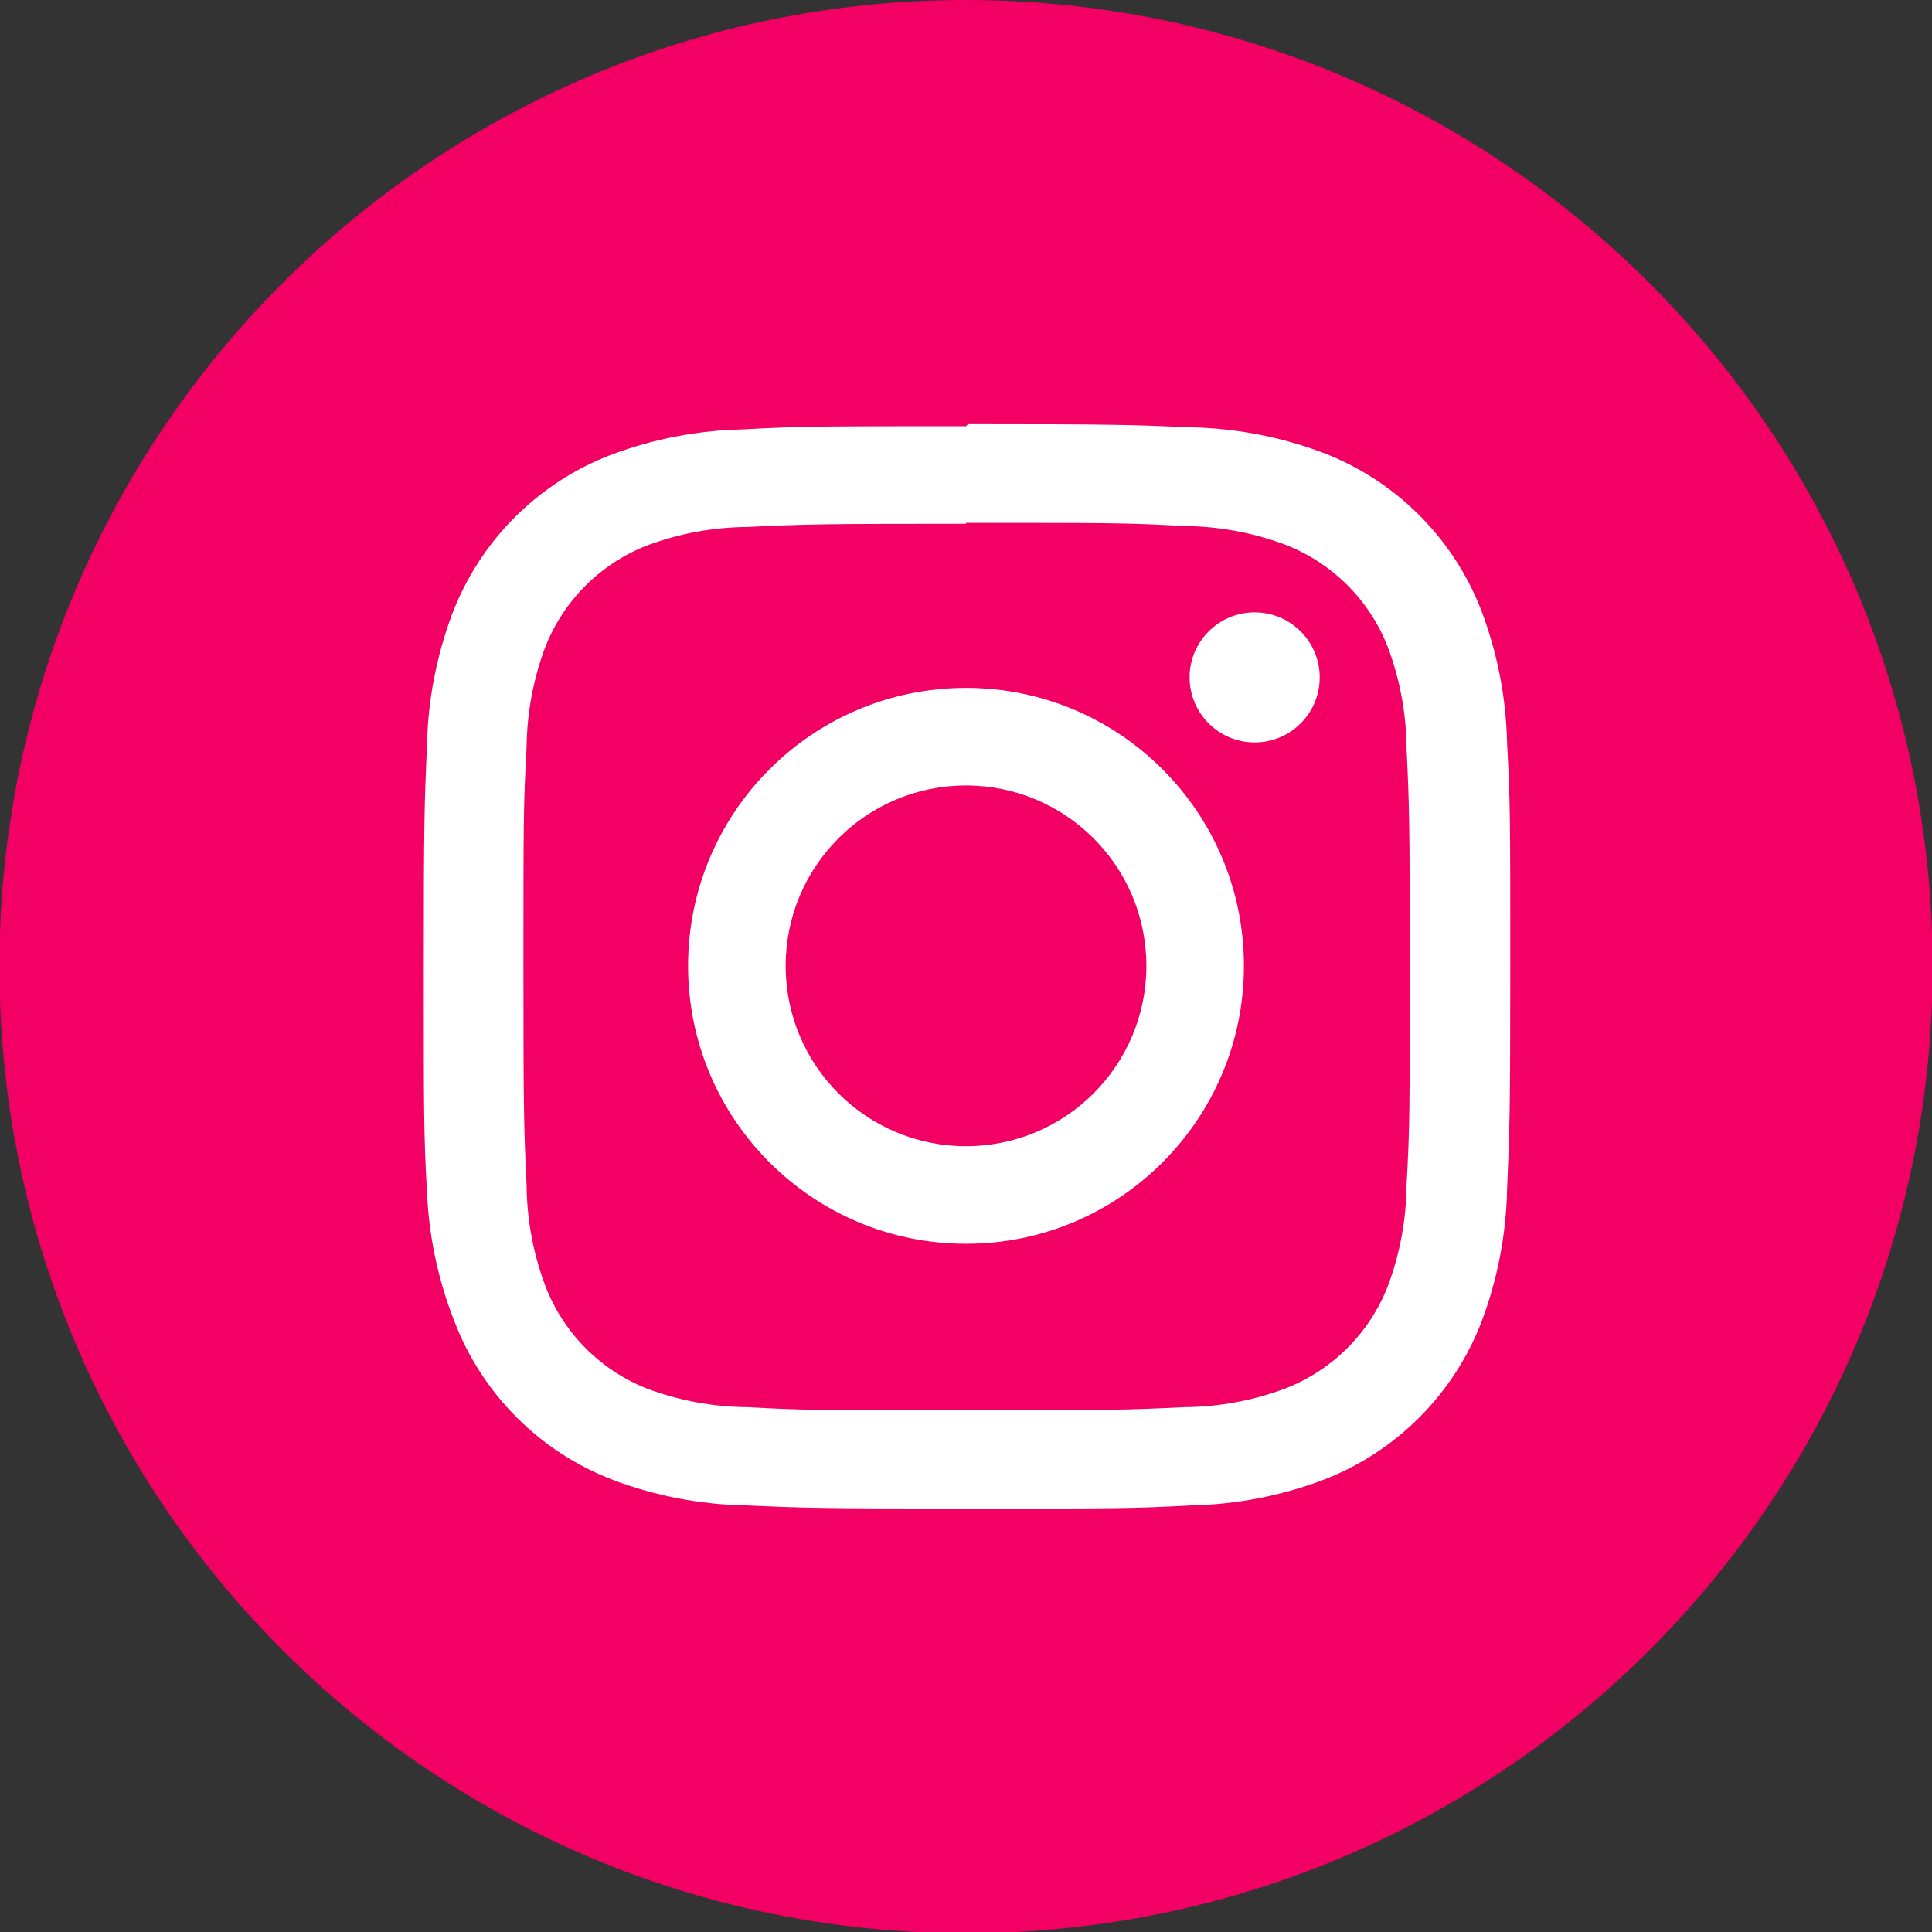 <?xml version="1.0" encoding="UTF-8" standalone="no"?>
<svg
   xmlns:dc="http://purl.org/dc/elements/1.1/"
   xmlns:cc="http://creativecommons.org/ns#"
   xmlns:rdf="http://www.w3.org/1999/02/22-rdf-syntax-ns#"
   xmlns:svg="http://www.w3.org/2000/svg"
   xmlns="http://www.w3.org/2000/svg"
   id="svg3434"
   version="1.1"
   viewBox="0 0 18.848 18.848"
   height="18.848mm"
   width="18.848mm">
  <rect x="0" y="0" width="18.848" height="18.848" fill="#333333" stroke="none"/>
  <defs
     id="defs3428" />
  <g
     transform="translate(-233.993,-179.564)"
     id="layer1">
    <g
       id="g322"
       transform="matrix(0.353,0,0,-0.353,243.417,179.564)">
      <path
         d="m 0,0 c 14.754,0 26.714,-11.96 26.714,-26.714 0,-14.754 -11.96,-26.714 -26.714,-26.714 -14.753,0 -26.714,11.96 -26.714,26.714 C -26.714,-11.96 -14.753,0 0,0"
         style="fill:#f20063;fill-opacity:1;fill-rule:nonzero;stroke:none"
         id="path324" />
    </g>
    <g
       id="g326"
       transform="matrix(0.353,0,0,-0.353,243.417,183.722)">
      <path
         d="m 0,0 c -4.061,0 -4.569,0 -6.166,-0.088 -1.242,-0.026 -2.47,-0.262 -3.633,-0.698 -2.027,-0.772 -3.628,-2.373 -4.4,-4.4 -0.436,-1.163 -0.672,-2.391 -0.698,-3.633 -0.069,-1.596 -0.088,-2.105 -0.088,-6.166 0,-4.06 0,-4.57 0.088,-6.166 0.05,-1.226 0.305,-2.435 0.754,-3.577 0.772,-2.026 2.373,-3.627 4.4,-4.399 1.163,-0.437 2.392,-0.673 3.634,-0.698 1.596,-0.07 2.105,-0.088 6.166,-0.088 4.06,0 4.569,0 6.166,0.088 1.242,0.025 2.47,0.261 3.633,0.698 2.027,0.772 3.628,2.373 4.4,4.399 0.436,1.163 0.672,2.392 0.698,3.633 0.069,1.597 0.088,2.106 0.088,6.167 0,4.06 0,4.569 -0.088,6.166 -0.026,1.241 -0.262,2.47 -0.698,3.633 -0.772,2.027 -2.373,3.628 -4.4,4.4 C 8.693,-0.293 7.465,-0.057 6.223,-0.031 4.626,0.038 4.117,0.057 0.057,0.057 Z m 0,-2.671 c 3.992,0 4.469,0 6.047,-0.088 0.949,-0.009 1.89,-0.183 2.778,-0.516 1.301,-0.505 2.33,-1.534 2.835,-2.834 0.333,-0.89 0.507,-1.83 0.515,-2.779 0.076,-1.577 0.089,-2.055 0.089,-6.047 0,-3.991 0,-4.469 -0.089,-6.046 -0.008,-0.95 -0.182,-1.89 -0.515,-2.779 -0.505,-1.301 -1.534,-2.329 -2.835,-2.834 C 7.937,-26.927 6.996,-27.102 6.047,-27.11 4.469,-27.186 3.998,-27.198 0,-27.198 c -3.998,0 -4.469,0 -6.046,0.088 -0.95,0.008 -1.89,0.183 -2.779,0.516 -1.29,0.513 -2.307,1.544 -2.803,2.841 -0.333,0.889 -0.507,1.829 -0.516,2.778 -0.075,1.578 -0.087,2.055 -0.087,6.047 0,3.991 0,4.469 0.087,6.047 0.009,0.948 0.183,1.889 0.516,2.777 0.505,1.284 1.521,2.299 2.803,2.804 0.889,0.333 1.829,0.508 2.779,0.515 1.577,0.076 2.055,0.089 6.046,0.089"
         style="fill:#ffffff;fill-opacity:1;fill-rule:nonzero;stroke:none"
         id="path328" />
    </g>
    <g
       id="g330"
       transform="matrix(0.353,0,0,-0.353,243.417,190.746)">
      <path
         d="m 0,0 c -2.752,0 -4.984,2.231 -4.984,4.984 0,2.753 2.232,4.985 4.984,4.985 2.753,0 4.985,-2.232 4.985,-4.985 C 4.985,2.231 2.753,0 0,0 m 0,12.666 c -4.242,0 -7.681,-3.439 -7.681,-7.682 0,-4.242 3.439,-7.681 7.681,-7.681 4.242,0 7.681,3.439 7.681,7.681 0,4.243 -3.439,7.682 -7.681,7.682"
         style="fill:#ffffff;fill-opacity:1;fill-rule:nonzero;stroke:none"
         id="path332" />
    </g>
    <g
       id="g334"
       transform="matrix(0.353,0,0,-0.353,246.233,185.538)">
      <path
         d="m 0,0 c 0.993,0 1.798,-0.805 1.798,-1.797 0,-0.994 -0.805,-1.798 -1.798,-1.798 -0.993,0 -1.798,0.804 -1.798,1.798 C -1.798,-0.805 -0.993,0 0,0"
         style="fill:#ffffff;fill-opacity:1;fill-rule:nonzero;stroke:none"
         id="path336" />
    </g>
  </g>
</svg>

